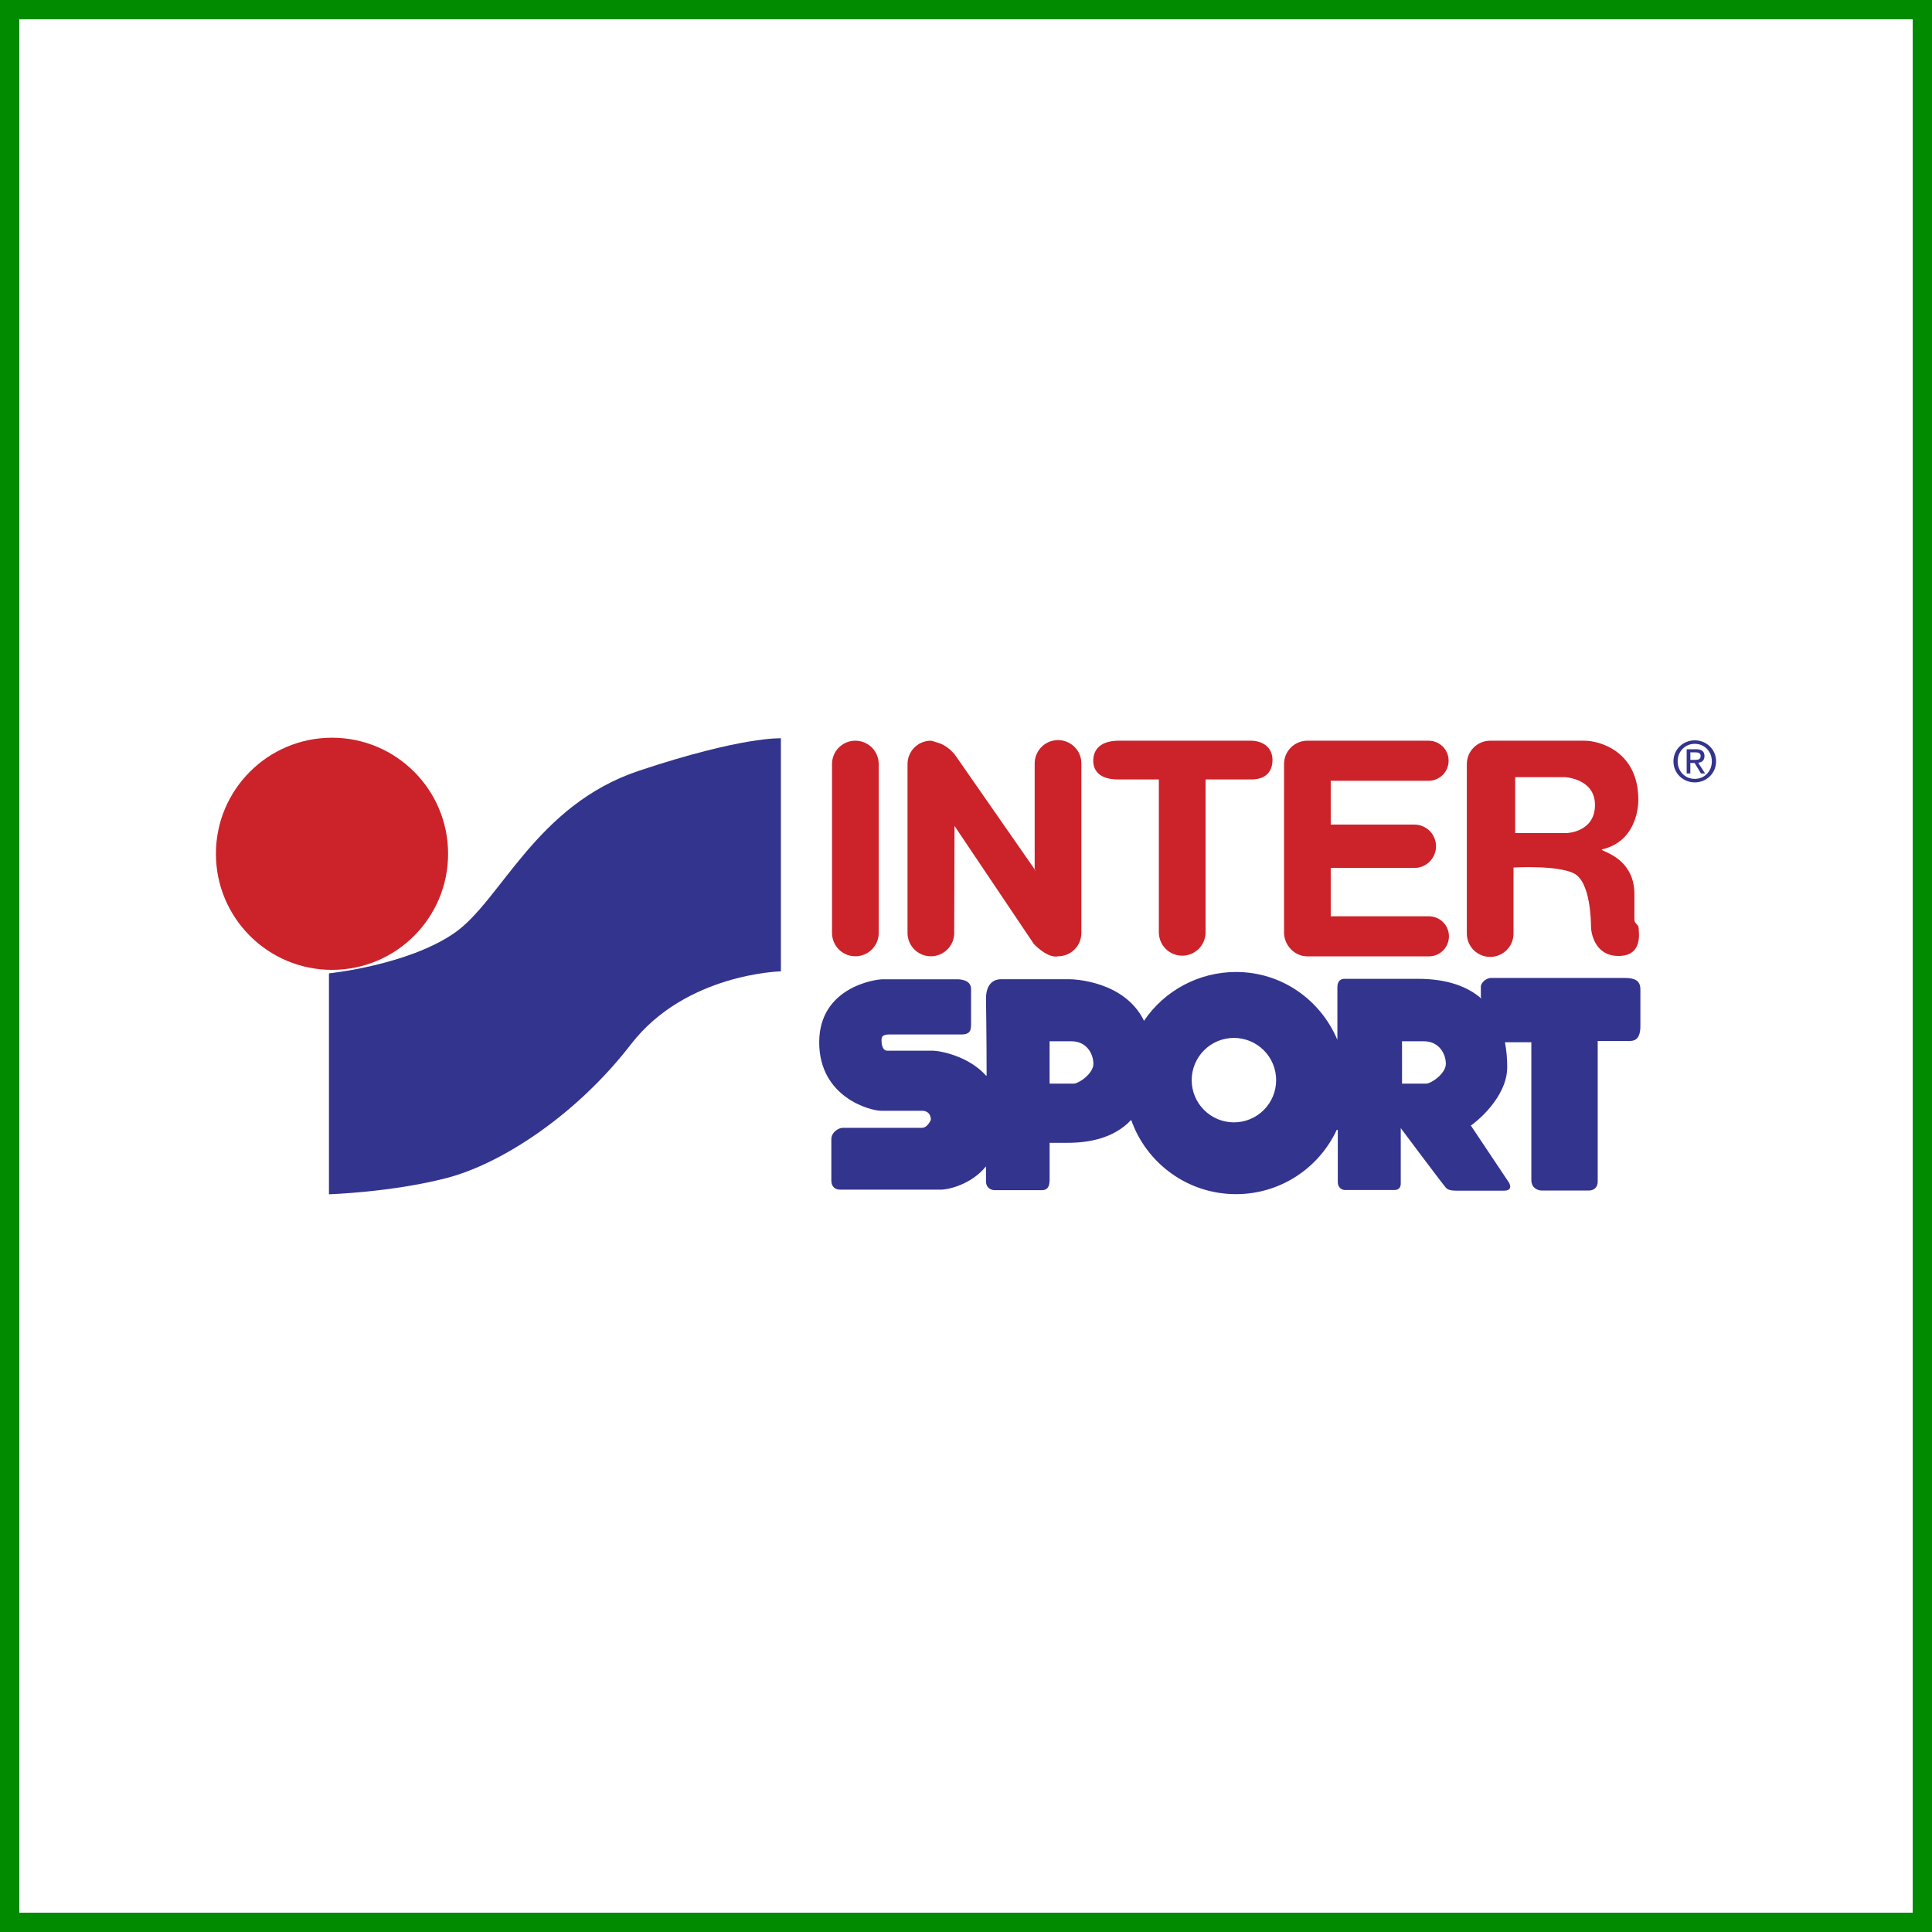 <svg width="100" height="100" viewBox="0 0 100 100" fill="none" xmlns="http://www.w3.org/2000/svg">
<rect x="0" y="0" width="100" height="100" fill="#333333" stroke="none"/>
<rect x="0.5" y="0.5" width="99" height="99" fill="white" stroke="#008B00"/>
<path fill-rule="evenodd" clip-rule="evenodd" d="M10 10H90V90H10V10Z" fill="white"/>
<path fill-rule="evenodd" clip-rule="evenodd" d="M86.617 39.405C86.617 38.78 87.124 38.319 87.723 38.319C88.317 38.319 88.824 38.78 88.824 39.405C88.824 40.035 88.316 40.497 87.723 40.497C87.124 40.497 86.617 40.035 86.617 39.405C86.617 40.035 86.617 39.405 86.617 39.405ZM87.723 40.315C88.216 40.315 88.605 39.929 88.605 39.405C88.605 38.889 88.216 38.5 87.723 38.5C87.225 38.5 86.835 38.889 86.835 39.405C86.835 39.929 87.224 40.315 87.723 40.315C87.224 40.315 87.723 40.315 87.723 40.315ZM87.493 40.035H87.302V38.78H87.78C88.077 38.78 88.224 38.889 88.224 39.136C88.224 39.361 88.083 39.459 87.899 39.482L88.255 40.035H88.043L87.711 39.491H87.492V40.035H87.493V40.035ZM87.721 39.33C87.882 39.33 88.025 39.318 88.025 39.125C88.025 38.969 87.884 38.941 87.752 38.941H87.493V39.33H87.721V39.33Z" fill="#33348E"/>
<path fill-rule="evenodd" clip-rule="evenodd" d="M44.273 49.497C44.432 49.497 44.589 49.466 44.736 49.405C44.883 49.345 45.016 49.256 45.128 49.143C45.24 49.031 45.329 48.898 45.39 48.751C45.451 48.605 45.482 48.447 45.482 48.289V39.547C45.482 39.227 45.355 38.919 45.128 38.692C44.901 38.466 44.594 38.338 44.273 38.338C43.953 38.338 43.645 38.466 43.419 38.692C43.192 38.919 43.065 39.227 43.065 39.547V48.288C43.065 48.609 43.192 48.916 43.419 49.143C43.645 49.37 43.953 49.497 44.273 49.497V49.497ZM54.763 49.497C54.922 49.497 55.079 49.466 55.225 49.405C55.372 49.345 55.505 49.256 55.617 49.143C55.73 49.031 55.819 48.898 55.88 48.751C55.94 48.605 55.971 48.447 55.971 48.289V39.547C55.976 39.386 55.948 39.225 55.889 39.075C55.83 38.925 55.742 38.788 55.629 38.672C55.517 38.556 55.382 38.465 55.233 38.402C55.084 38.339 54.925 38.307 54.763 38.307C54.602 38.307 54.442 38.339 54.294 38.402C54.145 38.465 54.01 38.556 53.898 38.672C53.785 38.788 53.697 38.925 53.638 39.075C53.579 39.225 53.551 39.386 53.555 39.547V45.023L53.632 45.109L49.482 39.145C49.289 38.872 49.005 38.626 48.7 38.496C48.7 38.496 48.244 38.339 48.181 38.339C48.023 38.339 47.865 38.37 47.719 38.431C47.572 38.492 47.439 38.581 47.327 38.693C47.215 38.805 47.126 38.938 47.065 39.085C47.004 39.232 46.973 39.389 46.973 39.547V48.289C46.973 48.609 47.1 48.917 47.327 49.143C47.554 49.37 47.861 49.497 48.181 49.497C48.502 49.497 48.809 49.37 49.036 49.143C49.263 48.917 49.39 48.609 49.39 48.289L49.406 42.75L53.516 48.866C54.313 49.664 54.763 49.497 54.763 49.497V49.497ZM62.4 40.344H64.765C65.101 40.344 65.853 40.266 65.865 39.333C65.849 38.492 65.096 38.338 64.765 38.338H57.874C56.855 38.356 56.569 38.892 56.587 39.418C56.603 39.893 56.923 40.344 57.874 40.344H59.982V40.326V48.288C59.991 48.603 60.122 48.903 60.347 49.123C60.573 49.343 60.876 49.466 61.191 49.466C61.506 49.466 61.809 49.343 62.035 49.123C62.26 48.903 62.391 48.603 62.4 48.288V40.327V40.344V40.344ZM68.878 44.925H73.206C73.504 44.925 73.789 44.807 74 44.596C74.21 44.386 74.328 44.1 74.328 43.802C74.328 43.505 74.21 43.219 74 43.008C73.789 42.798 73.504 42.68 73.206 42.68H68.861H68.878V40.413H73.943C74.218 40.413 74.482 40.303 74.677 40.109C74.871 39.914 74.98 39.651 74.98 39.376C74.98 39.1 74.871 38.837 74.677 38.642C74.482 38.448 74.218 38.338 73.943 38.338H67.652H67.67C67.511 38.338 67.354 38.37 67.207 38.43C67.061 38.491 66.928 38.58 66.815 38.692C66.703 38.805 66.614 38.938 66.553 39.084C66.493 39.231 66.461 39.388 66.461 39.547V48.258C66.461 48.926 67.002 49.501 67.67 49.501H73.96C74.235 49.501 74.499 49.392 74.694 49.197C74.888 49.003 74.997 48.739 74.997 48.464C74.997 48.189 74.888 47.925 74.694 47.731C74.499 47.536 74.235 47.427 73.96 47.427H68.878V44.925ZM84.818 48.057C84.818 47.834 84.596 47.834 84.596 47.594V46.275C84.596 44.269 82.642 44.029 82.933 43.961C84.716 43.541 84.801 41.716 84.801 41.407C84.801 38.836 82.727 38.339 82.024 38.339H77.132C76.811 38.339 76.504 38.466 76.277 38.693C76.05 38.919 75.923 39.227 75.923 39.547V48.289C75.919 48.45 75.947 48.611 76.006 48.761C76.064 48.911 76.153 49.048 76.265 49.164C76.378 49.279 76.513 49.371 76.661 49.434C76.81 49.497 76.97 49.529 77.131 49.529C77.293 49.529 77.452 49.497 77.601 49.434C77.75 49.371 77.884 49.279 77.997 49.164C78.109 49.048 78.198 48.911 78.257 48.761C78.315 48.611 78.344 48.45 78.339 48.289V44.903C78.339 44.903 80.619 44.766 81.477 45.212C82.333 45.657 82.35 47.732 82.35 47.972C82.35 48.212 82.505 49.48 83.773 49.48C85.042 49.48 84.818 48.28 84.818 48.057C84.818 48.28 84.818 48.057 84.818 48.057ZM81.065 43.121H78.426V40.224H80.997C80.997 40.224 82.556 40.293 82.556 41.664C82.556 43.035 81.185 43.121 81.065 43.121C81.185 43.121 81.065 43.121 81.065 43.121Z" fill="#CC2229"/>
<path fill-rule="evenodd" clip-rule="evenodd" d="M84.073 50.619H77.186C76.883 50.619 76.648 50.904 76.648 51.056V51.593L76.673 51.683C75.98 51.079 74.937 50.663 73.376 50.663H69.579C69.411 50.663 69.223 50.764 69.223 51.1V53.822C68.351 51.759 66.354 50.31 63.974 50.31C63.032 50.31 62.105 50.541 61.274 50.983C60.443 51.425 59.733 52.064 59.207 52.845L59.185 52.779C58.169 50.791 55.63 50.684 55.335 50.684H51.808C51.506 50.684 51.035 50.852 51.035 51.693C51.035 51.798 51.067 53.656 51.067 55.676H51.038C50.175 54.699 48.73 54.384 48.247 54.384H45.929C45.661 54.384 45.627 54.014 45.627 53.846C45.627 53.679 45.66 53.544 46.03 53.544H49.759C50.262 53.544 50.263 53.276 50.263 52.939V51.192C50.263 50.756 49.792 50.689 49.558 50.689H45.66C45.325 50.689 42.402 51.092 42.402 53.948C42.402 56.803 45.056 57.492 45.593 57.492H47.71C48.214 57.492 48.18 57.962 48.18 57.962C48.18 57.962 48.018 58.376 47.716 58.376H43.618C43.416 58.376 43.03 58.594 43.03 58.964V61.097C43.03 61.298 43.105 61.576 43.508 61.576H48.691C49.123 61.576 50.287 61.293 51.033 60.372L51.034 60.383C51.034 60.986 51.035 60.929 51.035 61.132C51.035 61.502 51.304 61.603 51.507 61.603H53.925C54.295 61.603 54.328 61.301 54.328 61.032V59.151H55.269C56.335 59.151 57.643 58.931 58.542 57.974L58.553 57.976C59.341 60.209 61.471 61.809 63.975 61.809C66.287 61.809 68.281 60.443 69.193 58.474L69.244 58.492V61.192C69.244 61.427 69.412 61.595 69.614 61.595H72.167C72.435 61.595 72.503 61.427 72.503 61.259V58.391C72.503 58.391 74.721 61.359 74.855 61.494C74.989 61.629 75.258 61.629 75.426 61.629H77.845C78.348 61.629 78.113 61.225 78.113 61.225L76.131 58.257C76.299 58.155 78.013 56.846 78.013 55.233C78.013 54.859 77.987 54.411 77.896 53.946H79.262V61.077C79.262 61.48 79.572 61.622 79.808 61.622H82.243C82.512 61.622 82.697 61.438 82.697 61.168V53.879H84.377C84.847 53.879 84.906 53.441 84.906 53.106V51.208C84.905 50.703 84.543 50.619 84.073 50.619C84.073 50.619 84.543 50.619 84.073 50.619V50.619ZM55.569 56.089H54.327V53.896H55.452C56.258 53.896 56.594 54.56 56.594 55.064C56.594 55.568 55.838 56.089 55.569 56.089C55.838 56.089 55.569 56.089 55.569 56.089ZM63.867 58.093C63.288 58.093 62.732 57.863 62.322 57.453C61.912 57.044 61.682 56.488 61.682 55.908C61.682 55.328 61.912 54.772 62.322 54.362C62.732 53.953 63.288 53.722 63.867 53.722C64.447 53.722 65.003 53.953 65.413 54.362C65.823 54.772 66.053 55.328 66.053 55.908C66.053 56.488 65.823 57.044 65.413 57.453C65.003 57.863 64.447 58.093 63.867 58.093C63.867 58.093 65.074 58.093 63.867 58.093ZM73.811 56.089H72.569V53.896H73.694C74.5 53.896 74.837 54.56 74.837 55.064C74.837 55.568 74.08 56.089 73.811 56.089C74.08 56.089 73.811 56.089 73.811 56.089Z" fill="#33348E"/>
<path fill-rule="evenodd" clip-rule="evenodd" d="M11.176 44.192C11.176 40.874 13.866 38.184 17.185 38.184C20.503 38.184 23.193 40.874 23.193 44.192C23.193 47.511 20.503 50.2 17.185 50.2C13.866 50.2 11.176 47.511 11.176 44.192Z" fill="#CC2229"/>
<path fill-rule="evenodd" clip-rule="evenodd" d="M17.027 61.816V50.381C17.027 50.381 21.118 49.962 23.531 48.284C25.944 46.605 27.727 41.675 33.077 39.892C38.426 38.109 40.419 38.214 40.419 38.214V50.277C40.419 50.277 35.489 50.381 32.657 54.053C29.825 57.725 25.944 60.243 23.111 60.976C20.279 61.711 17.027 61.816 17.027 61.816V61.816Z" fill="#33348E"/>
</svg>
